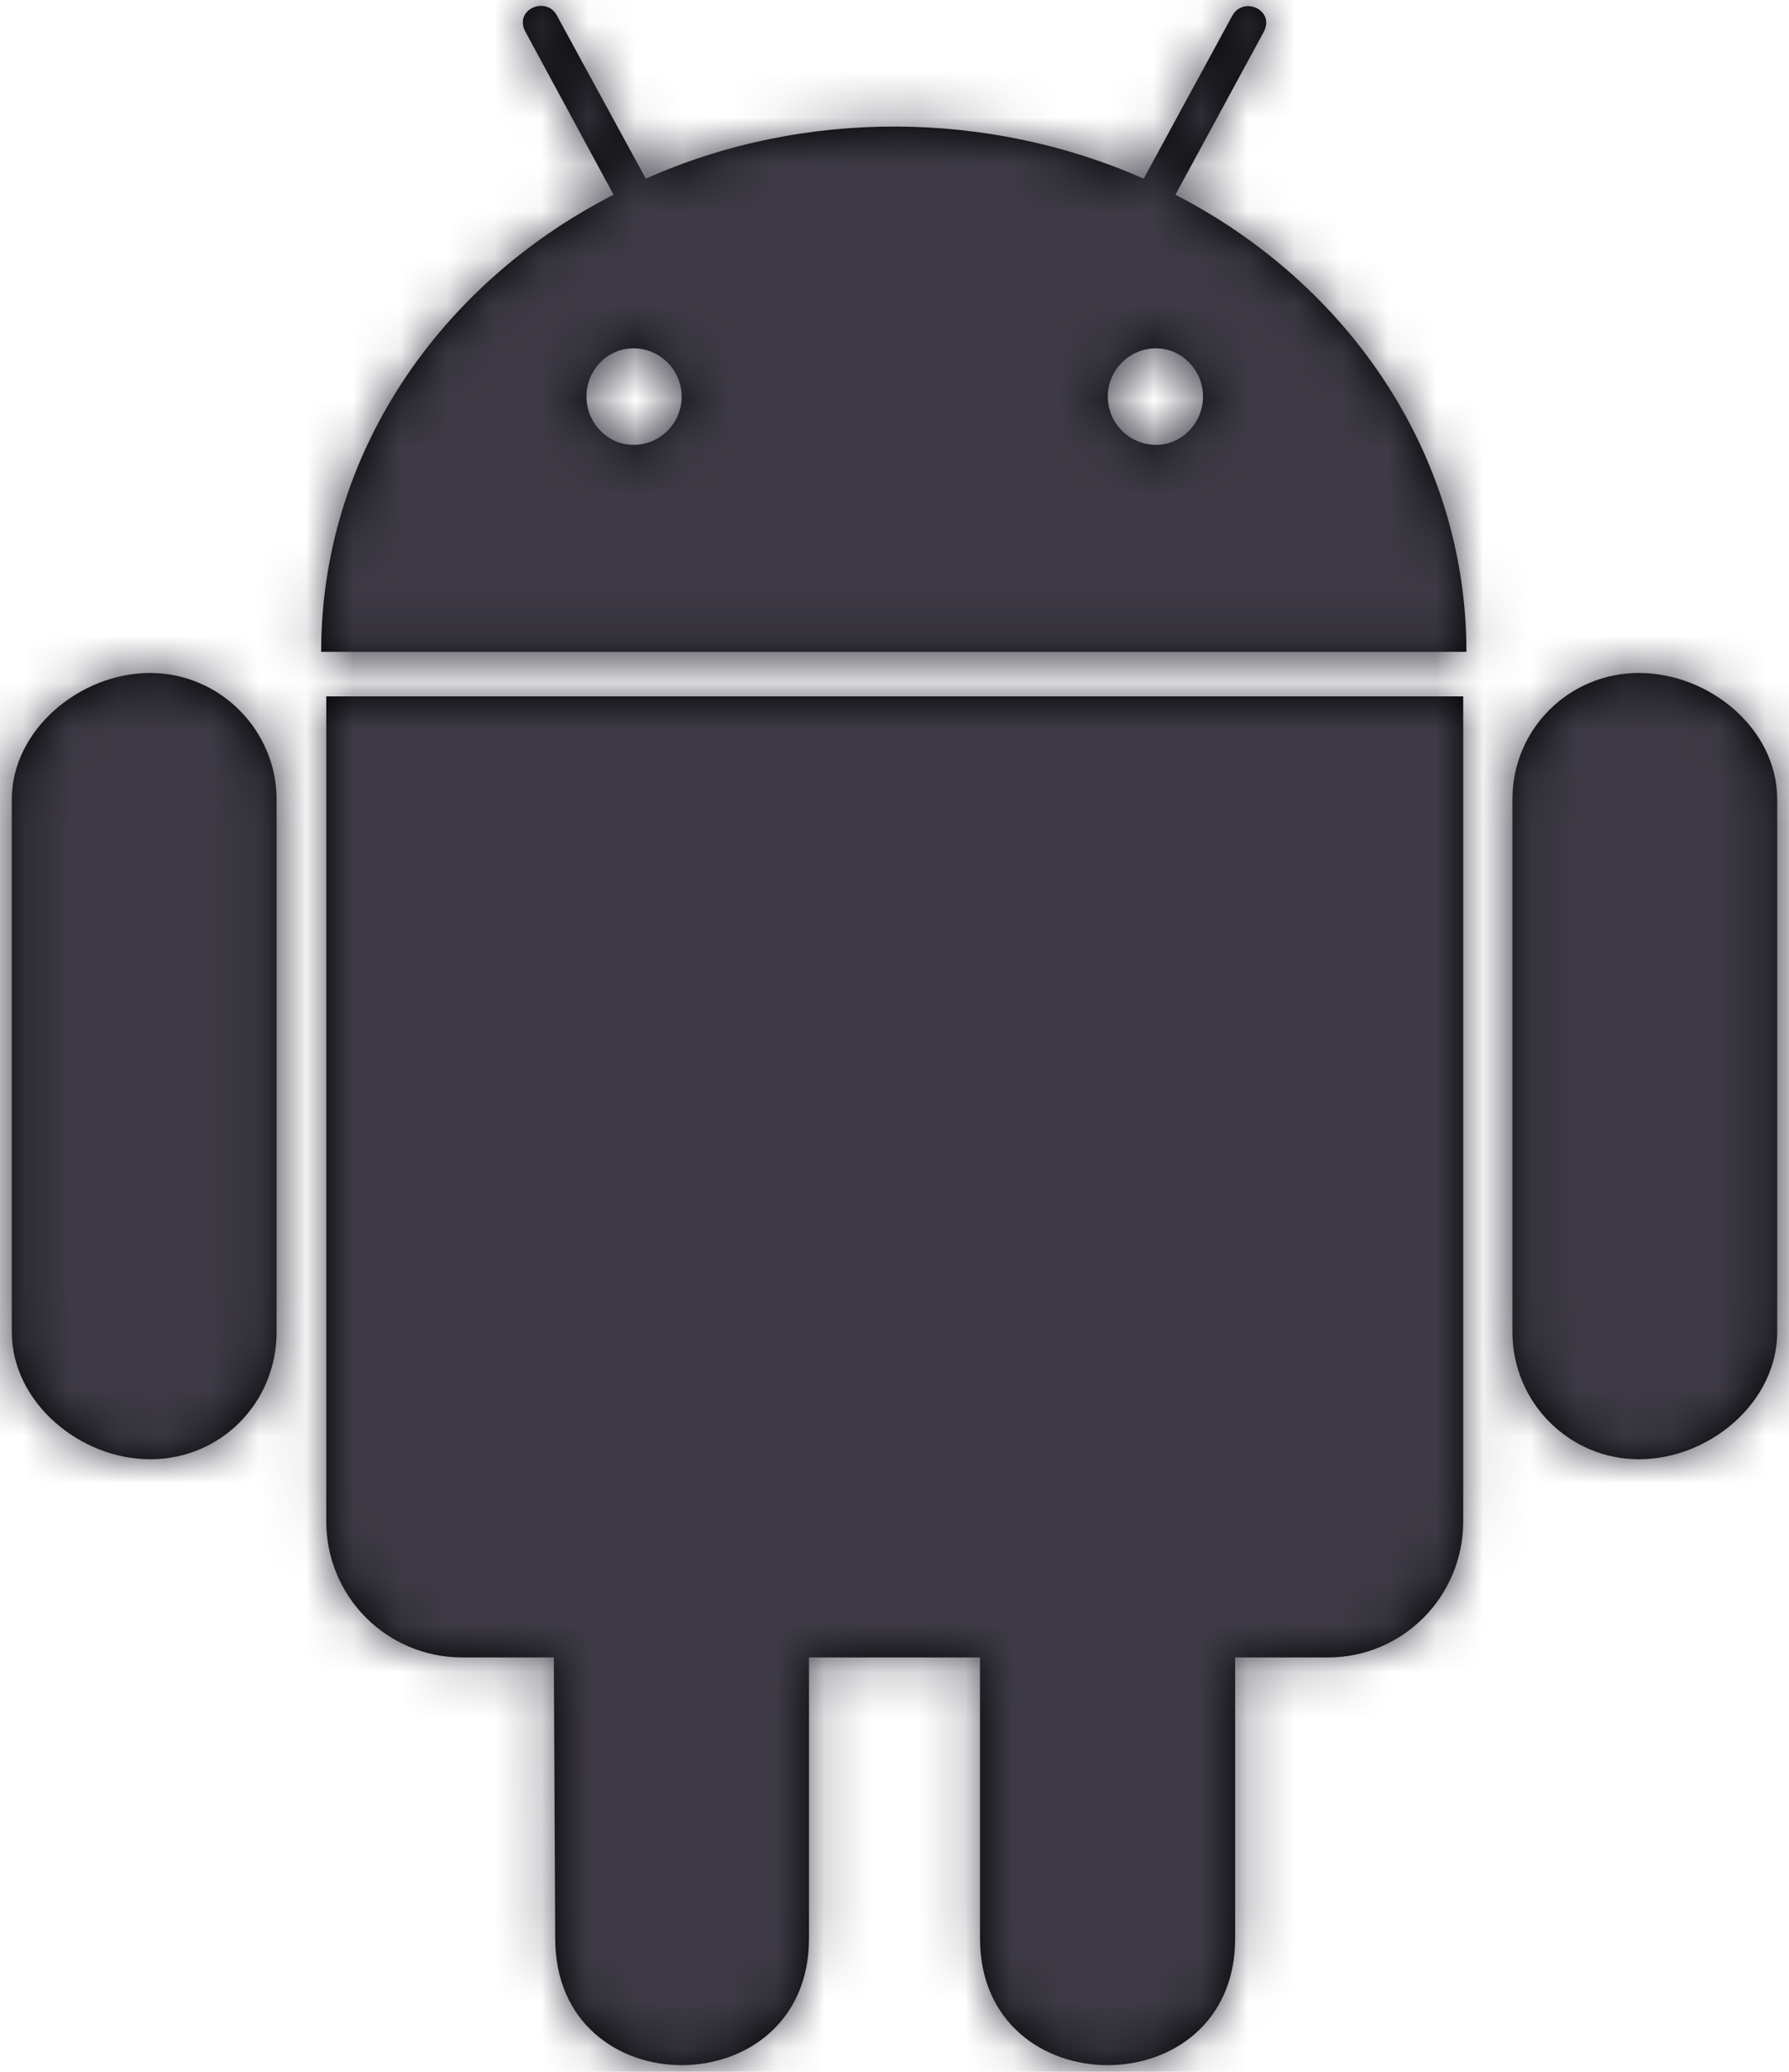 <?xml version="1.0" encoding="UTF-8"?>
<svg width="38px" height="44px" viewBox="0 0 38 44" version="1.1" xmlns="http://www.w3.org/2000/svg" xmlns:xlink="http://www.w3.org/1999/xlink">
    <!-- Generator: Sketch 64 (93537) - https://sketch.com -->
    <title>android</title>
    <desc>Created with Sketch.</desc>
    <defs>
        <path d="M11.875,19.978 L11.875,31.286 C11.875,32.79 10.693,33.991 9.189,33.991 C7.695,33.991 6.25,32.78 6.25,31.286 L6.25,19.978 C6.25,18.503 7.695,17.292 9.189,17.292 C10.664,17.292 11.875,18.503 11.875,19.978 Z M12.93,35.31 C12.93,36.911 14.219,38.2 15.82,38.2 L17.764,38.2 L17.793,44.167 C17.793,47.771 23.184,47.741 23.184,44.167 L23.184,38.2 L26.816,38.2 L26.816,44.167 C26.816,47.751 32.236,47.761 32.236,44.167 L32.236,38.2 L34.209,38.2 C35.791,38.2 37.08,36.911 37.08,35.31 L37.08,17.79 L12.93,17.79 L12.93,35.31 Z M37.148,16.843 L12.822,16.843 C12.822,12.663 15.322,9.03 19.033,7.136 L17.168,3.689 C16.895,3.21 17.588,2.907 17.822,3.317 L19.717,6.794 C23.125,5.28 27.041,5.358 30.293,6.794 L32.178,3.327 C32.422,2.907 33.105,3.22 32.832,3.698 L30.967,7.136 C34.648,9.03 37.148,12.663 37.148,16.843 L37.148,16.843 Z M20.479,11.423 C20.479,10.866 20.029,10.398 19.453,10.398 C18.896,10.398 18.457,10.866 18.457,11.423 C18.457,11.98 18.906,12.448 19.453,12.448 C20.029,12.448 20.479,11.98 20.479,11.423 Z M31.553,11.423 C31.553,10.866 31.104,10.398 30.557,10.398 C29.98,10.398 29.531,10.866 29.531,11.423 C29.531,11.98 29.98,12.448 30.557,12.448 C31.104,12.448 31.553,11.98 31.553,11.423 Z M40.811,17.292 C39.336,17.292 38.125,18.474 38.125,19.978 L38.125,31.286 C38.125,32.79 39.336,33.991 40.811,33.991 C42.314,33.991 43.75,32.78 43.75,31.286 L43.75,19.978 C43.75,18.474 42.305,17.292 40.811,17.292 Z" id="path-1"></path>
    </defs>
    <g id="Page-1" stroke="none" stroke-width="1" fill="none" fill-rule="evenodd">
        <g id="Artboard-Copy" transform="translate(-640, -734)">
            <g id="Brands/android" transform="translate(634, 731)">
                <mask id="mask-2" fill="white">
                    <use xlink:href="#path-1"></use>
                </mask>
                <use id="Mask" fill="#000000" fill-rule="nonzero" xlink:href="#path-1"></use>
                <g id="Color/Purple-Copy" mask="url(#mask-2)" fill="#3D3A45" fill-rule="evenodd">
                    <rect id="Purple" x="0" y="0" width="50" height="50"></rect>
                </g>
            </g>
        </g>
    </g>
</svg>